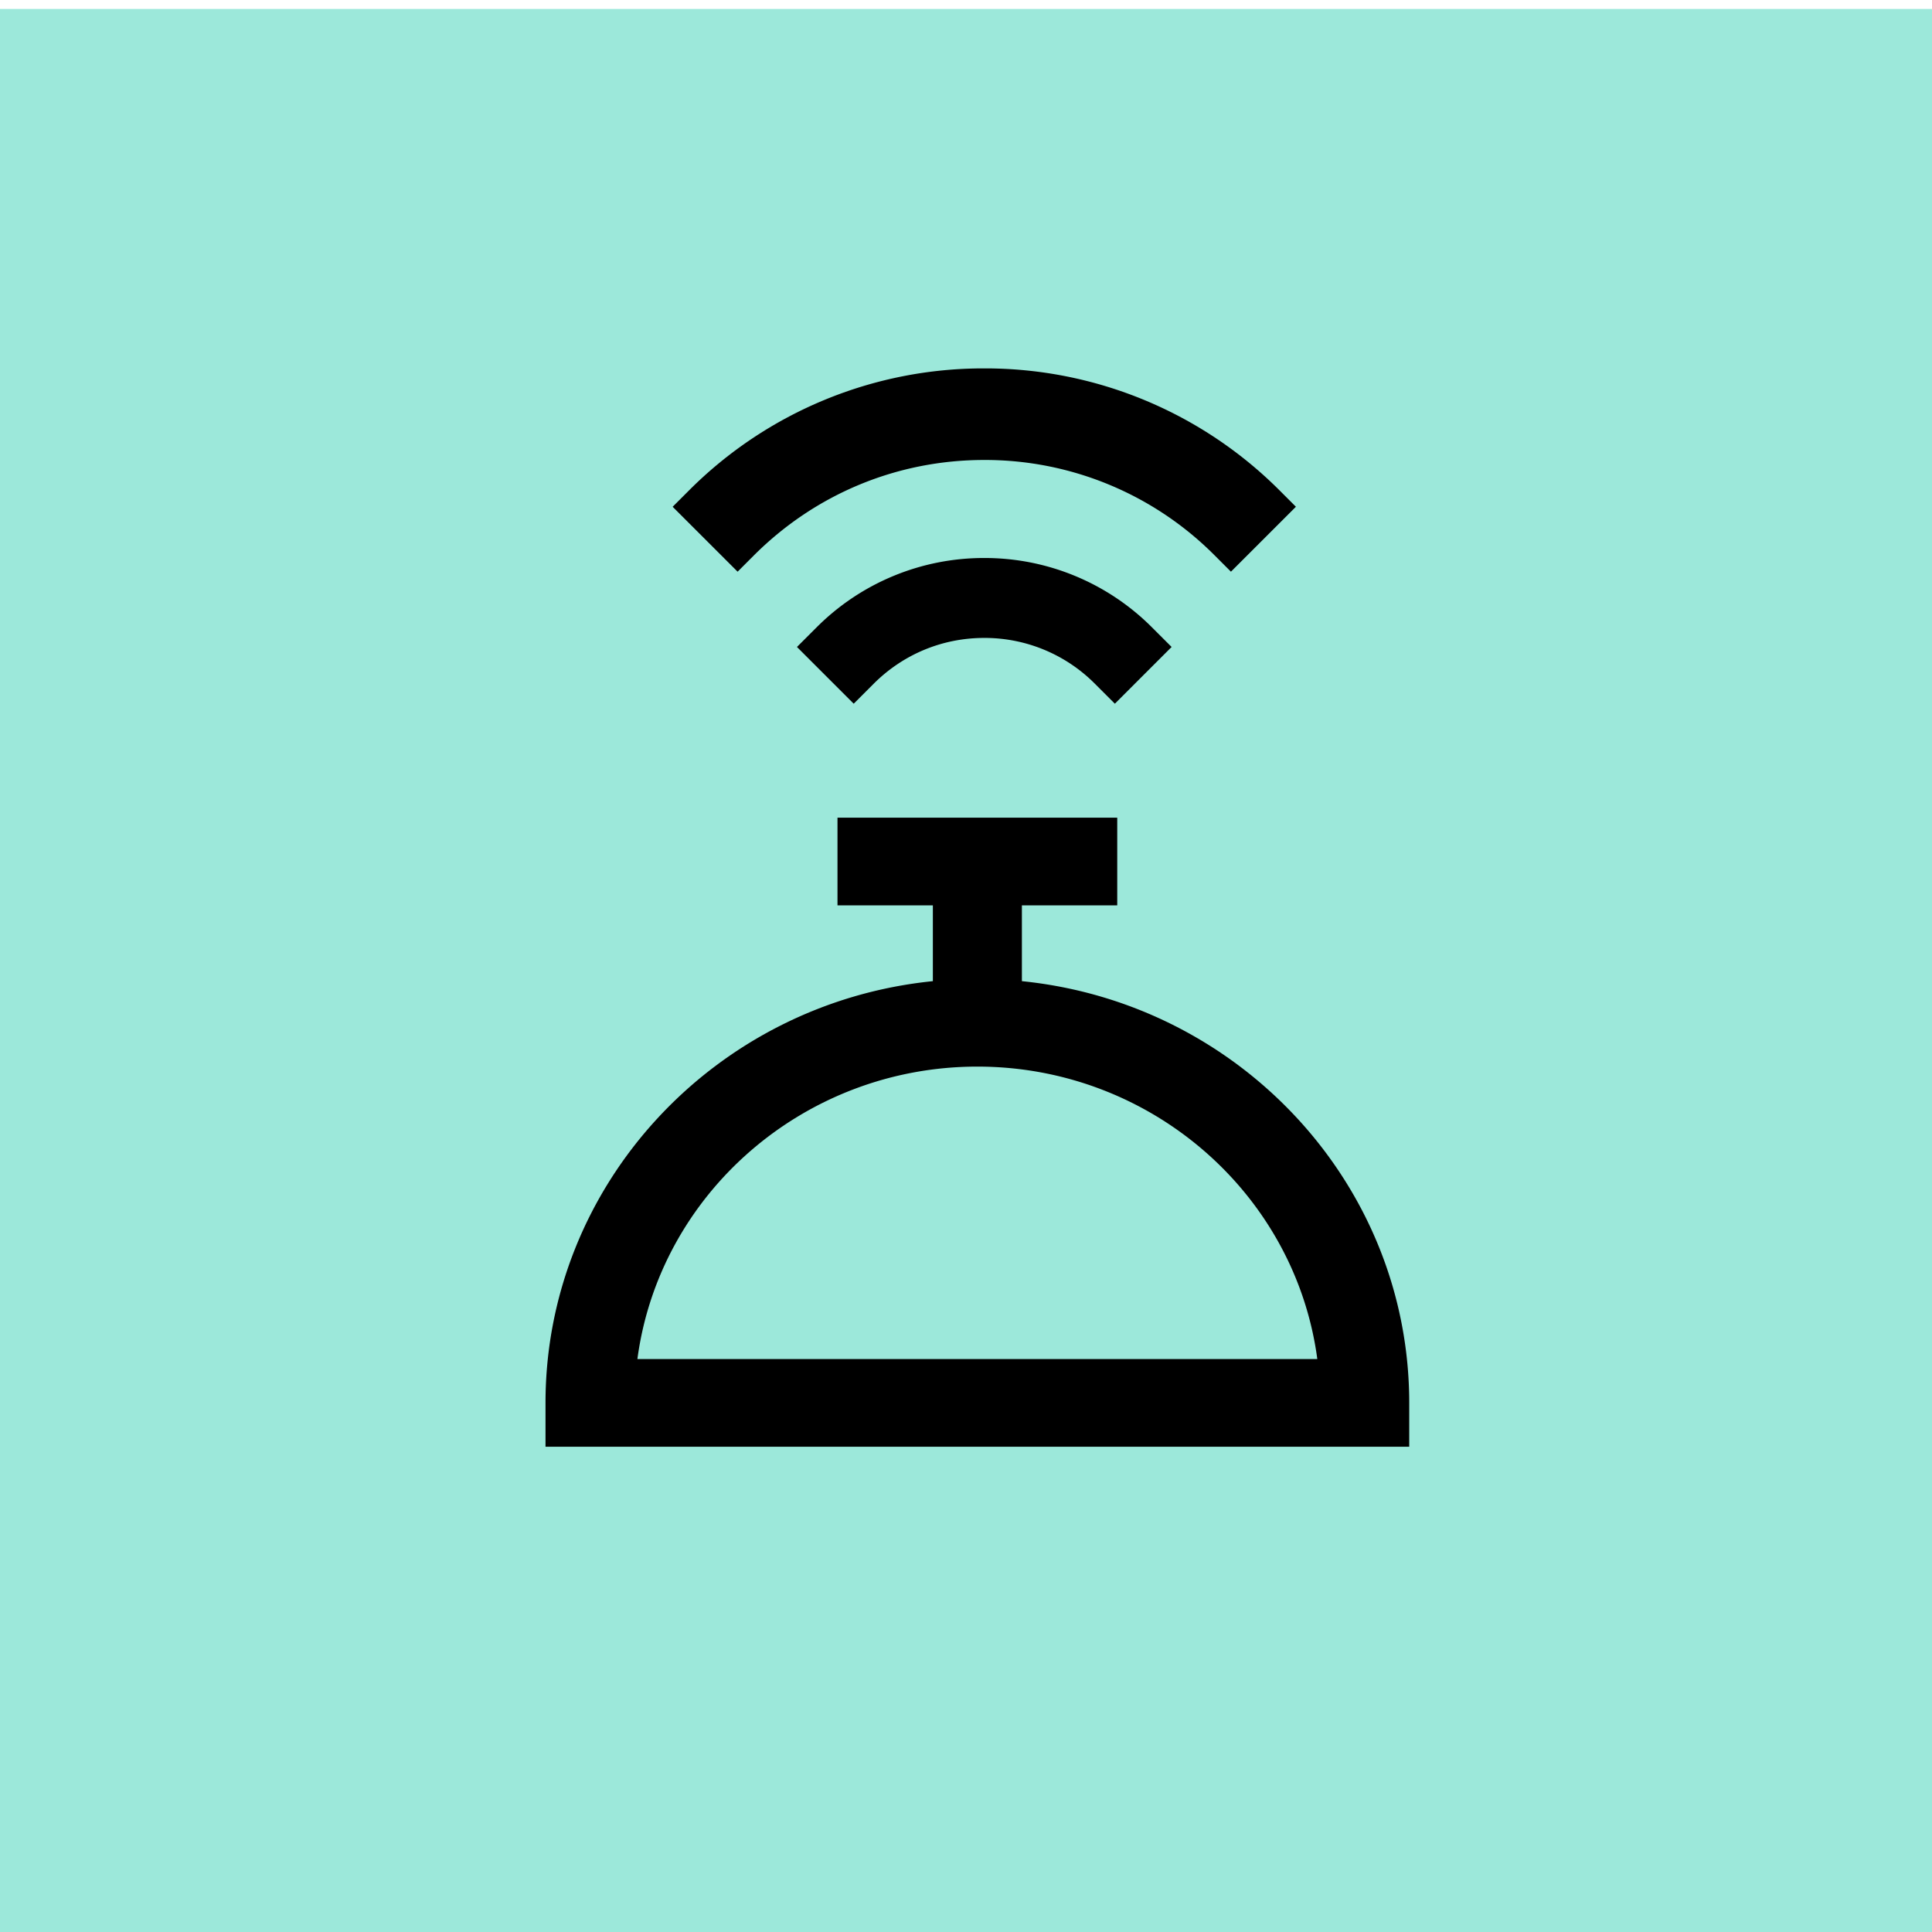 <svg class="{{ include.css-class }}" width="85" height="85" viewBox="0 0 85 85" xmlns="http://www.w3.org/2000/svg"><title>Contacto</title><g fill="none" fill-rule="evenodd"><path fill="#9CE8DA" d="M0 .394h85v85H0z"/><path d="M62 61.72v1.93H24v-1.93c0-9.603 7.449-17.585 17.042-18.553v-3.334h-4.196v-3.858h12.308v3.858h-4.195v3.334C54.552 44.135 62 52.117 62 61.721zm-4.044-1.928c-.969-7.275-7.335-12.866-14.955-12.866-7.622 0-13.99 5.59-14.958 12.866h29.913zm-3.799-34.64l-.71-.71a14.25 14.25 0 0 0-10.143-4.205c-3.83 0-7.427 1.491-10.142 4.204l-.71.711-2.858-2.856.695-.695a18.296 18.296 0 0 1 13.015-5.393A18.3 18.3 0 0 1 56.32 21.6l.695.695-2.858 2.856zm-5.982 4.934a6.839 6.839 0 0 0-4.87-2.02c-1.84 0-3.566.715-4.871 2.02l-.874.874-2.497-2.496.855-.854a10.388 10.388 0 0 1 7.386-3.06 10.39 10.39 0 0 1 7.387 3.06l.855.854-2.497 2.496-.874-.874z" fill="#000" fill-rule="nonzero"/></g></svg>
